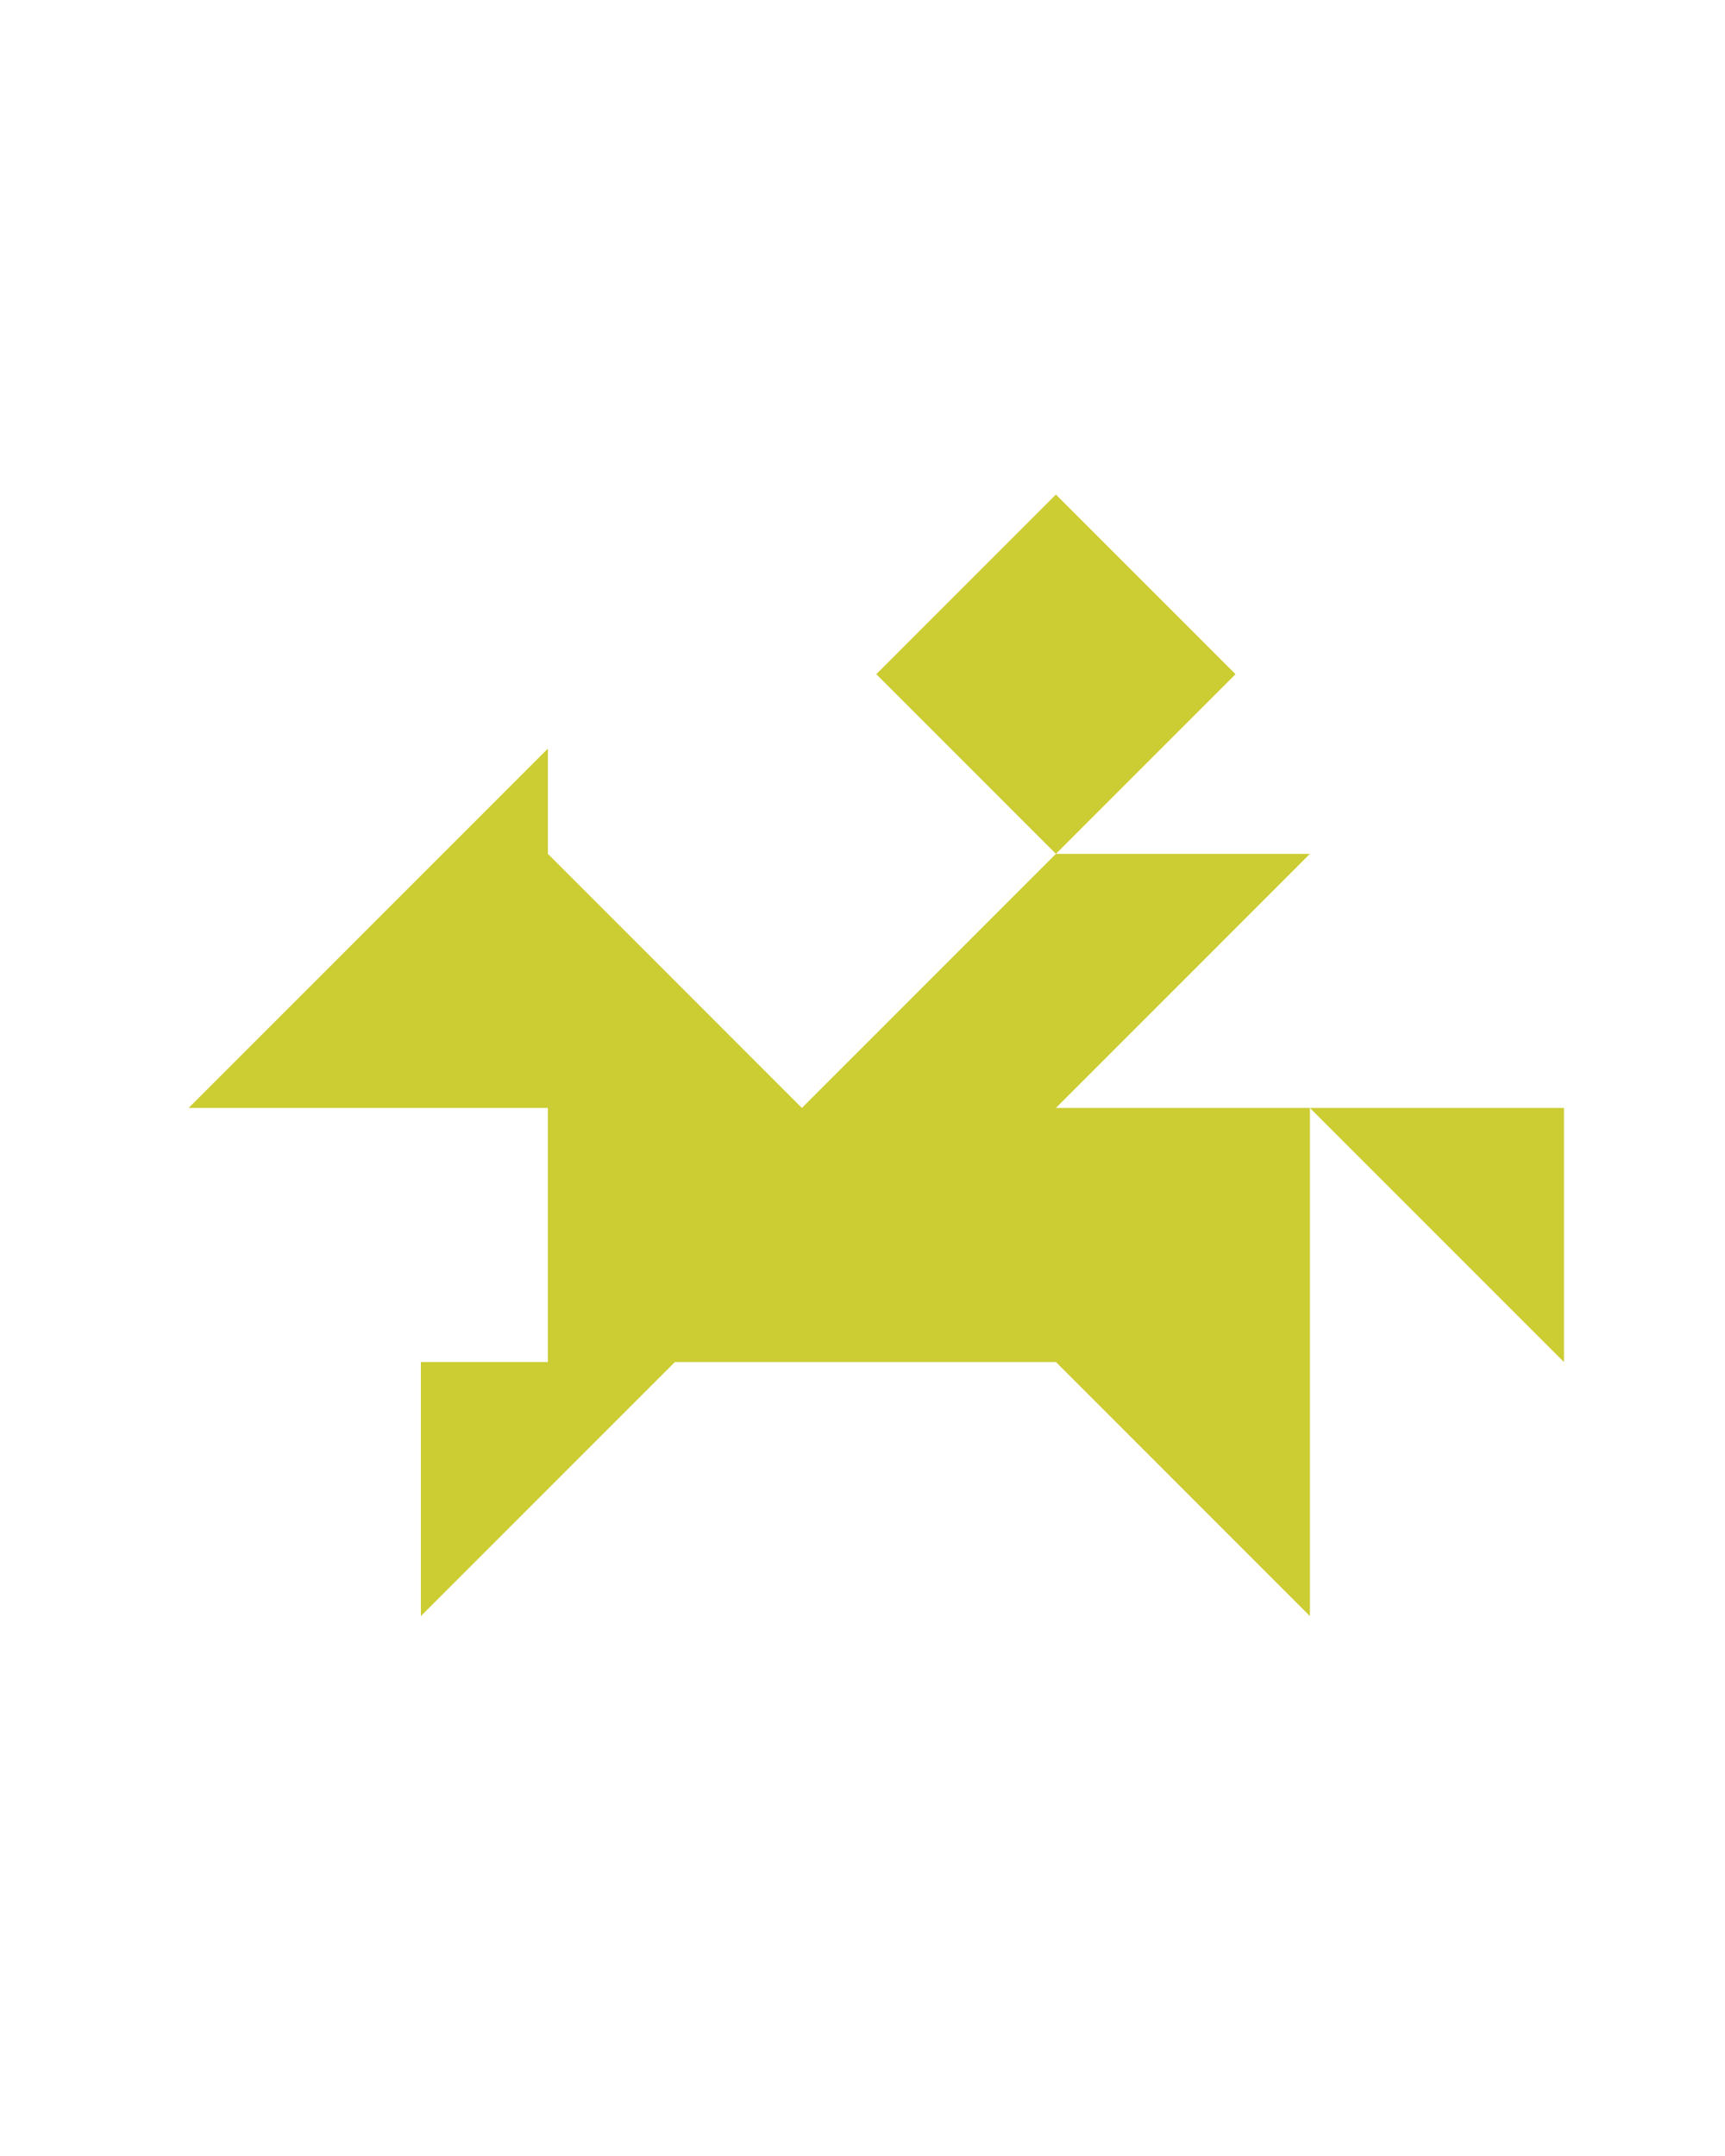 <?xml version="1.0" encoding="utf-8"?>
<!-- Generator: Adobe Illustrator 15.0.0, SVG Export Plug-In . SVG Version: 6.00 Build 0)  -->
<!DOCTYPE svg PUBLIC "-//W3C//DTD SVG 1.1//EN" "http://www.w3.org/Graphics/SVG/1.1/DTD/svg11.dtd">
<svg version="1.1" id="Layer_1" xmlns="http://www.w3.org/2000/svg" xmlns:xlink="http://www.w3.org/1999/xlink" x="0px" y="0px"
	 width="240.094px" height="300px" viewBox="0 0 240.094 300" enable-background="new 0 0 240.094 300" xml:space="preserve">
<polygon fill="#CCCC33" points="146.966,154.178 146.967,154.177 182.32,118.821 146.967,118.822 111.612,154.178 76.257,118.823 
	76.257,104.178 26.257,154.178 76.256,154.178 76.257,154.177 76.257,189.533 58.579,189.534 58.579,224.891 93.935,189.534 
	93.934,189.533 146.966,189.533 182.32,224.889 182.32,154.18 182.32,154.178 "/>
<polygon fill="#CCCC33" points="182.32,154.18 217.677,189.534 217.677,154.18 "/>
<polygon fill="#CCCC33" points="146.966,68.82 146.966,68.82 171.967,93.82 146.967,118.82 121.967,93.819 "/>
</svg>
